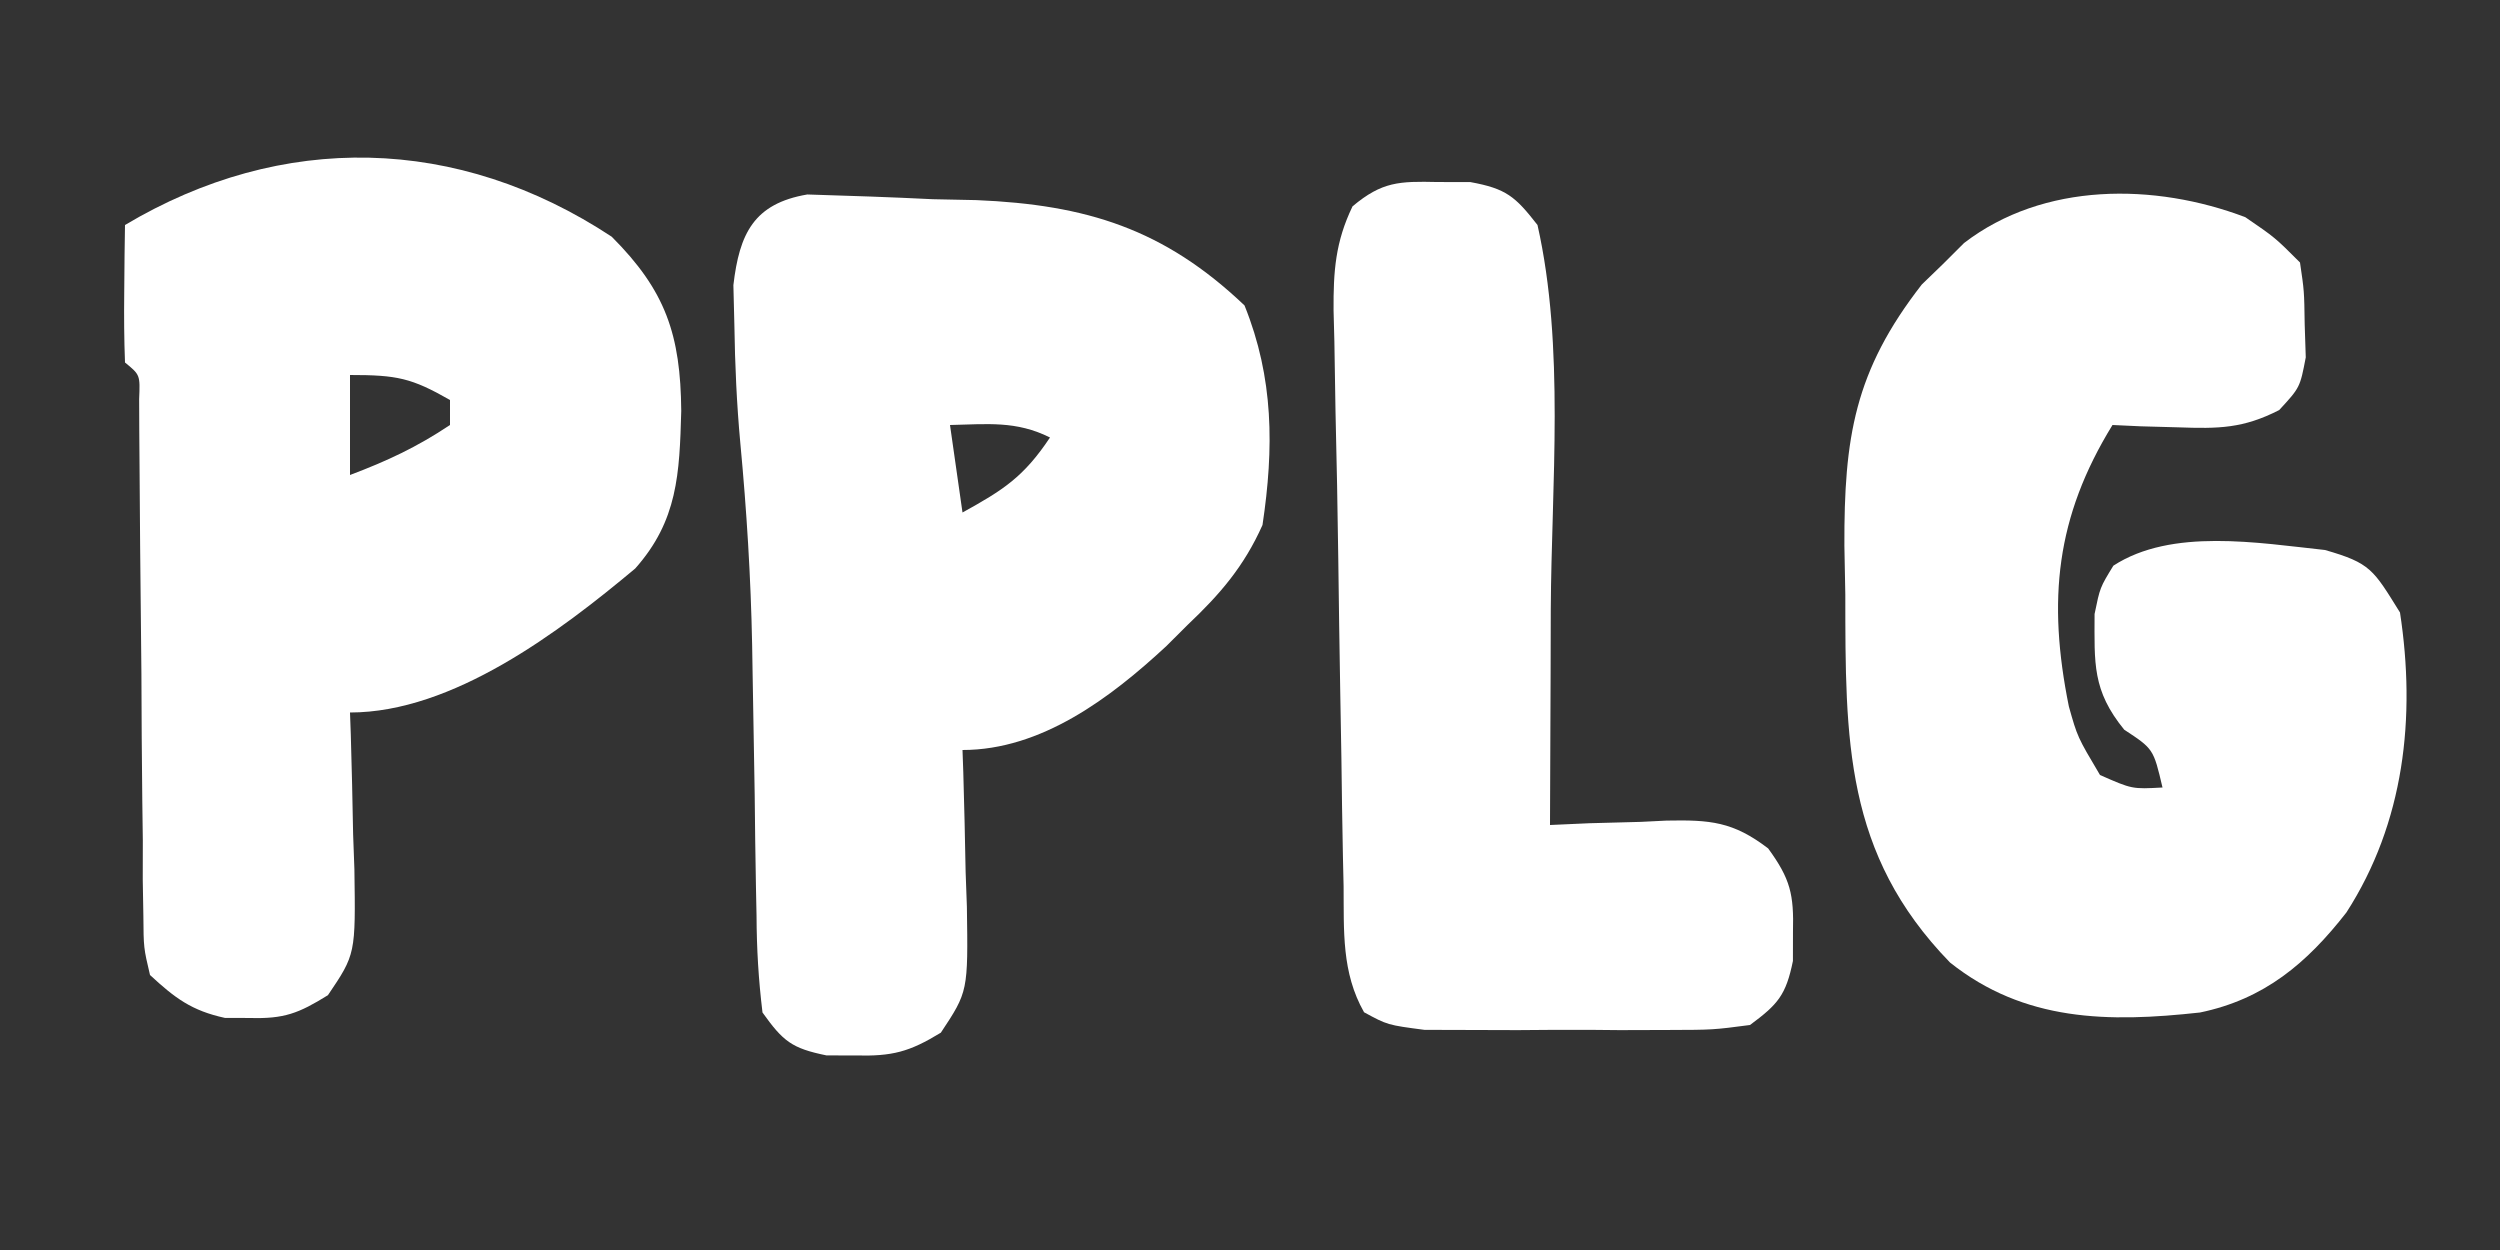 <?xml version="1.0" encoding="UTF-8"?>
<svg version="1.1" xmlns="http://www.w3.org/2000/svg" width="200" height="100">
<rect width="100%" height="100%" fill="#333333" stroke="none"/>
<path d="M0 0 C2.375 1.625 2.375 1.625 4.375 3.625 C4.711 5.902 4.711 5.902 4.75 8.562 C4.778 9.438 4.807 10.313 4.836 11.215 C4.375 13.625 4.375 13.625 2.711 15.43 C-0.18 16.909 -2.145 16.928 -5.375 16.812 C-6.852 16.772 -6.852 16.772 -8.359 16.73 C-9.107 16.696 -9.855 16.661 -10.625 16.625 C-15.159 23.992 -15.833 30.648 -14.117 39.137 C-13.432 41.58 -13.432 41.58 -11.625 44.625 C-9.054 45.759 -9.054 45.759 -6.625 45.625 C-7.349 42.536 -7.349 42.536 -9.688 41 C-12.253 37.855 -12.065 35.692 -12.059 31.746 C-11.625 29.625 -11.625 29.625 -10.555 27.879 C-5.892 24.849 1.031 26.056 6.375 26.625 C10.03 27.677 10.228 28.176 12.375 31.625 C13.657 40.006 12.721 48.434 8.086 55.625 C4.922 59.686 1.516 62.561 -3.625 63.625 C-10.947 64.433 -17.677 64.364 -23.625 59.625 C-32.086 50.918 -31.988 41.794 -32 30.188 C-32.024 28.903 -32.049 27.618 -32.074 26.295 C-32.101 17.63 -31.276 12.313 -25.879 5.383 C-25.042 4.575 -25.042 4.575 -24.188 3.75 C-23.632 3.196 -23.076 2.641 -22.504 2.07 C-16.145 -2.821 -7.258 -2.753 0 0 Z " fill="#FFFFFF" transform="translate(179.625,17.375)"/>
<path d="M0 0 C4.32 4.32 5.509 7.846 5.562 13.938 C5.421 18.969 5.285 22.71 1.879 26.543 C-4.187 31.617 -12.722 38.062 -20.938 38.062 C-20.917 38.647 -20.896 39.232 -20.874 39.835 C-20.791 42.494 -20.739 45.153 -20.688 47.812 C-20.637 49.193 -20.637 49.193 -20.586 50.602 C-20.487 57.396 -20.487 57.396 -22.703 60.676 C-25.049 62.132 -26.208 62.58 -28.938 62.5 C-29.598 62.499 -30.258 62.497 -30.938 62.496 C-33.602 61.918 -34.941 60.913 -36.938 59.062 C-37.45 56.886 -37.45 56.886 -37.468 54.332 C-37.492 52.895 -37.492 52.895 -37.518 51.43 C-37.516 50.399 -37.514 49.367 -37.512 48.305 C-37.526 47.246 -37.54 46.187 -37.555 45.096 C-37.597 41.71 -37.612 38.324 -37.625 34.938 C-37.654 31.544 -37.688 28.151 -37.727 24.757 C-37.75 22.644 -37.766 20.531 -37.774 18.417 C-37.781 17.466 -37.788 16.515 -37.796 15.535 C-37.799 14.693 -37.803 13.852 -37.806 12.985 C-37.726 11.054 -37.726 11.054 -38.938 10.062 C-39.01 8.21 -39.021 6.354 -39 4.5 C-38.991 3.488 -38.982 2.476 -38.973 1.434 C-38.961 0.651 -38.949 -0.131 -38.938 -0.938 C-26.385 -8.42 -12.321 -8.126 0 0 Z M-20.938 11.062 C-20.938 13.703 -20.938 16.343 -20.938 19.062 C-17.966 17.938 -15.603 16.84 -12.938 15.062 C-12.938 14.402 -12.938 13.742 -12.938 13.062 C-16.026 11.298 -17.171 11.062 -20.938 11.062 Z " fill="#FFFFFF" transform="translate(48.938,18.938)"/>
<path d="M0 0 C3.349 0.102 6.694 0.212 10.041 0.379 C11.192 0.403 12.343 0.427 13.529 0.451 C22.338 0.818 28.543 2.758 34.978 8.879 C37.32 14.682 37.338 20.288 36.416 26.442 C34.941 29.745 33.03 31.971 30.416 34.442 C29.863 34.993 29.31 35.545 28.74 36.114 C24.247 40.286 18.723 44.442 12.416 44.442 C12.436 45.027 12.457 45.611 12.479 46.214 C12.562 48.873 12.614 51.532 12.666 54.192 C12.716 55.572 12.716 55.572 12.767 56.981 C12.865 63.762 12.865 63.762 10.685 67.055 C8.157 68.6 6.795 68.954 3.853 68.879 C3.089 68.878 2.324 68.877 1.537 68.875 C-1.238 68.308 -1.931 67.757 -3.584 65.442 C-3.905 62.787 -4.049 60.354 -4.061 57.696 C-4.077 56.929 -4.092 56.163 -4.108 55.373 C-4.156 52.917 -4.183 50.461 -4.209 48.004 C-4.258 44.797 -4.315 41.59 -4.374 38.383 C-4.387 37.606 -4.4 36.828 -4.413 36.027 C-4.518 30.628 -4.851 25.281 -5.357 19.902 C-5.649 16.747 -5.787 13.609 -5.834 10.442 C-5.86 9.39 -5.886 8.338 -5.913 7.254 C-5.432 3.134 -4.279 0.731 0 0 Z M11.416 18.442 C11.746 20.752 12.076 23.062 12.416 25.442 C15.68 23.638 17.305 22.608 19.416 19.442 C16.707 18.087 14.406 18.377 11.416 18.442 Z " fill="#FFFFFF" transform="translate(64.584,15.558)"/>
<path d="M0 0 C0.866 0.001 1.732 0.003 2.625 0.004 C5.503 0.529 6.218 1.154 8 3.438 C10.197 13.178 9.115 24.229 9.062 34.188 C9.057 35.867 9.053 37.547 9.049 39.227 C9.038 43.297 9.021 47.367 9 51.438 C10.036 51.391 11.073 51.345 12.141 51.297 C13.51 51.259 14.88 51.223 16.25 51.188 C17.273 51.137 17.273 51.137 18.316 51.086 C21.813 51.018 23.638 51.161 26.453 53.312 C28.242 55.77 28.514 56.99 28.438 60 C28.436 60.764 28.435 61.529 28.434 62.316 C27.876 65.046 27.24 65.78 25 67.438 C22.045 67.826 22.045 67.826 18.469 67.836 C17.184 67.84 15.898 67.844 14.574 67.848 C13.906 67.841 13.237 67.835 12.548 67.829 C10.507 67.813 8.467 67.828 6.426 67.848 C5.141 67.844 3.855 67.84 2.531 67.836 C1.351 67.833 0.171 67.829 -1.045 67.826 C-4 67.438 -4 67.438 -5.876 66.418 C-7.68 63.239 -7.482 59.914 -7.512 56.352 C-7.53 55.546 -7.548 54.74 -7.567 53.91 C-7.622 51.295 -7.655 48.679 -7.688 46.062 C-7.718 44.278 -7.75 42.493 -7.782 40.708 C-7.843 37.203 -7.894 33.699 -7.937 30.194 C-7.986 26.237 -8.067 22.281 -8.16 18.324 C-8.192 16.466 -8.222 14.608 -8.25 12.75 C-8.272 11.934 -8.293 11.118 -8.315 10.278 C-8.333 7.139 -8.172 4.794 -6.797 1.945 C-4.433 -0.038 -3.059 -0.068 0 0 Z " fill="#FFFFFF" transform="translate(115,14.562)"/>
</svg>
